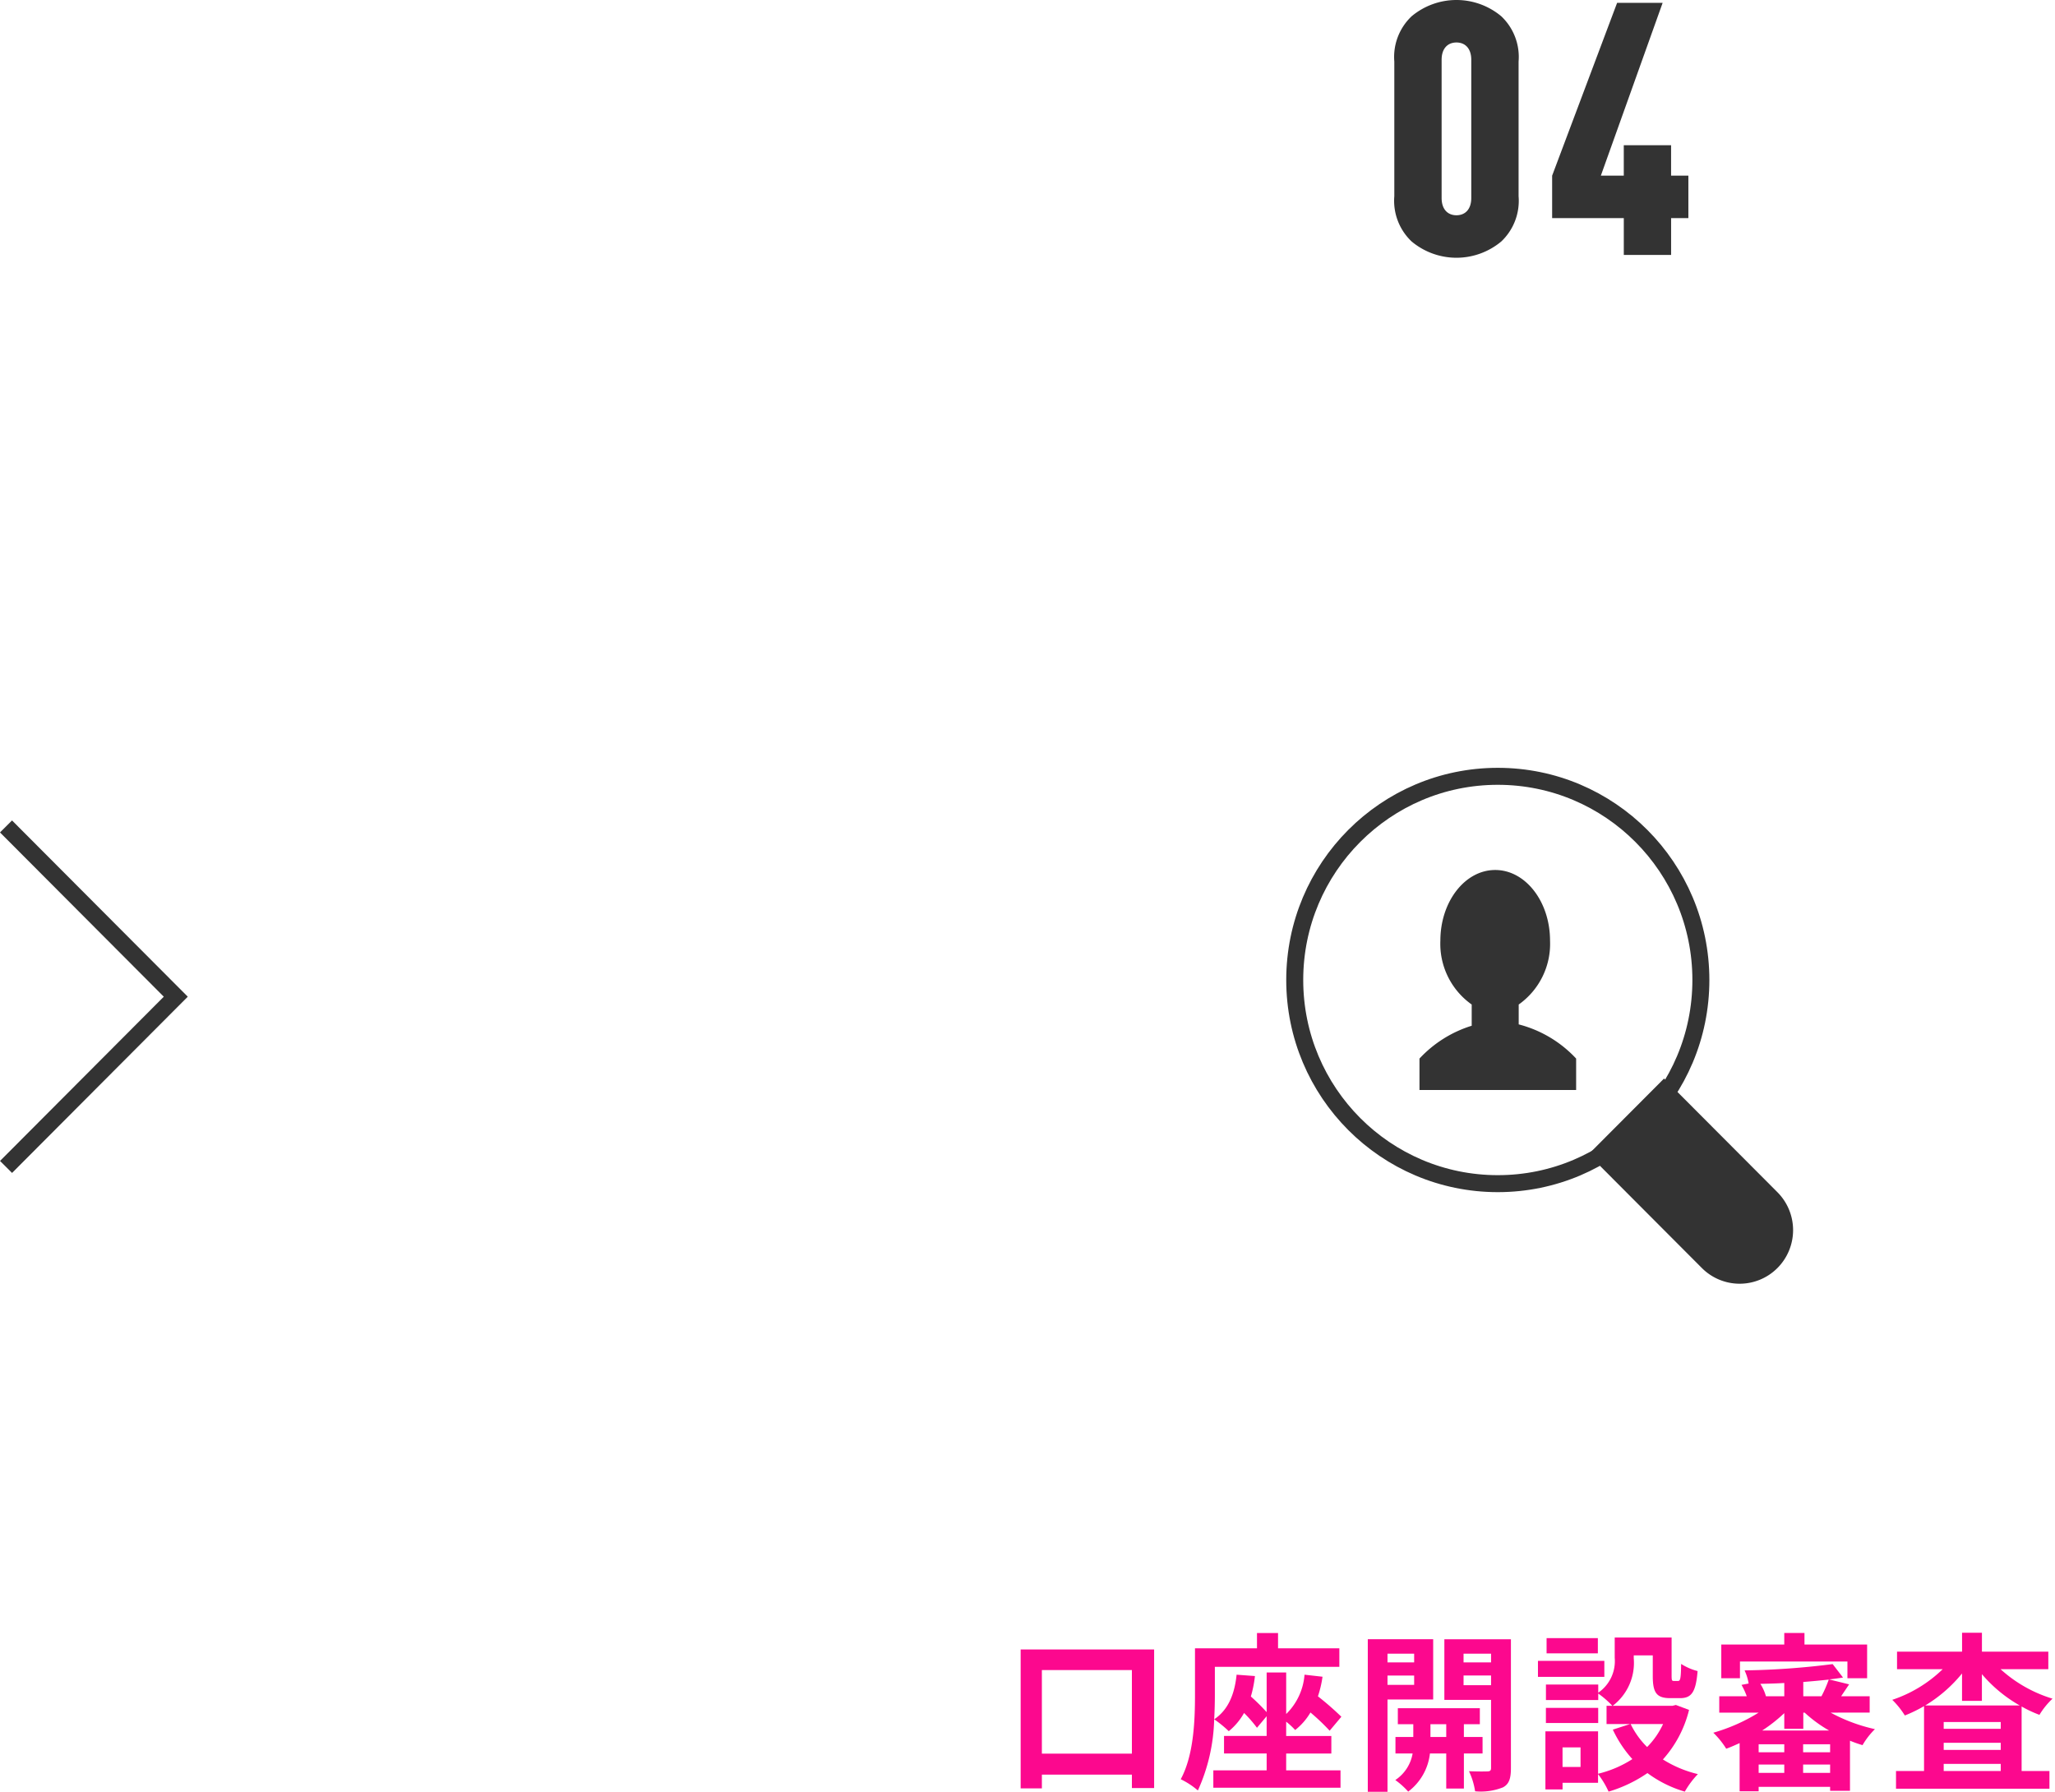 <svg xmlns="http://www.w3.org/2000/svg" width="242" height="211" viewBox="0 0 242 211"><g transform="translate(-363.4 -10579.659)"><g transform="translate(527.597 10579.659)"><path d="M540.285,10608.094a8.23,8.23,0,0,1-10.56,0,6.593,6.593,0,0,1-2.037-5.337v-15.844a6.594,6.594,0,0,1,2.037-5.337,8.23,8.23,0,0,1,10.56,0,6.594,6.594,0,0,1,2.037,5.337v15.844A6.593,6.593,0,0,1,540.285,10608.094Zm-3.534-21.389c0-1.376-.749-2.043-1.746-2.043s-1.746.667-1.746,2.043v16.261c0,1.376.748,2.042,1.746,2.042s1.746-.666,1.746-2.042Z" transform="translate(-527.688 -10579.659)" fill="#333"/><path d="M560.293,10605.341v4.337h-5.571v-4.337h-8.439v-5l7.65-20.347h5.362l-7.275,20.347h2.7v-3.585h5.571v3.585h2.037v5Z" transform="translate(-527.698 -10579.657)" fill="#333"/></g><path d="M364.108,10676.75,384.1,10696.8l-19.989,20.047" transform="translate(0 0.229)" fill="none" stroke="#333" stroke-miterlimit="10" stroke-width="2"/><g transform="translate(515.87 10671.077)"><path d="M542.337,10700.049v-2.34a8.747,8.747,0,0,0,3.69-7.516c0-4.6-2.891-8.326-6.457-8.326s-6.458,3.728-6.458,8.326a8.75,8.75,0,0,0,3.69,7.516v2.5a14.087,14.087,0,0,0-6.15,3.865v3.7H549.1v-3.7A14,14,0,0,0,542.337,10700.049Z" transform="translate(-515.962 -10670.836)" fill="#333"/><ellipse cx="23.914" cy="23.984" rx="23.914" ry="23.984" fill="none" stroke="#333" stroke-miterlimit="10" stroke-width="2"/><path d="M572.817,10728.68h0a6.279,6.279,0,0,1-8.9,0l-13.351-13.388,8.9-8.926,13.35,13.388A6.324,6.324,0,0,1,572.817,10728.68Z" transform="translate(-515.973 -10670.778)" fill="#333"/></g><g transform="translate(483.598 10771.932)"><path d="M499.378,10773.439v16.321H496.76v-1.583h-10.6v1.624h-2.5v-16.362Zm-2.619,12.271v-9.845h-10.6v9.845Z" transform="translate(-483.664 -10771.475)" fill="#fc088e"/><path d="M514.937,10787.681h6.4v2.045H506.36v-2.045h6.279v-1.984H507.62v-2.065h5.018v-2.326l-1.14,1.363a14.823,14.823,0,0,0-1.519-1.744,7.5,7.5,0,0,1-1.8,2.145,13.4,13.4,0,0,0-1.72-1.4,21.462,21.462,0,0,1-1.919,8.381,9.241,9.241,0,0,0-2.02-1.323c1.56-2.867,1.68-7.058,1.68-9.985v-5.434h7.3v-1.8h2.48v1.8H521.2v2.185H506.54v3.269c0,.862-.02,1.845-.08,2.908,1.64-1.1,2.4-2.928,2.64-5.254l2.16.16a13.867,13.867,0,0,1-.481,2.407,23.269,23.269,0,0,1,1.86,1.844v-4.672h2.3v4.893a7.262,7.262,0,0,0,2.16-4.632l2.119.24a12.994,12.994,0,0,1-.54,2.307,34.885,34.885,0,0,1,2.759,2.405l-1.38,1.645a24.71,24.71,0,0,0-2.259-2.146,7.421,7.421,0,0,1-1.8,2.065,8.937,8.937,0,0,0-1.06-.982v1.685h5.319v2.065h-5.319Z" transform="translate(-483.674 -10771.48)" fill="#fc088e"/><path d="M526.883,10779.337v10.869h-2.32v-17.967h7.7v7.1Zm0-5.394v1.023h3.139v-1.023Zm3.139,3.67v-1.1h-3.139v1.1Zm5.858,8.081v4.131H533.8v-4.131h-1.92a6.534,6.534,0,0,1-2.559,4.49,9,9,0,0,0-1.52-1.363,4.7,4.7,0,0,0,2.04-3.127h-2.02v-1.945h2.1v-1.5H528.1v-1.885h9.658v1.885h-1.88v1.5h2.2v1.945Zm-2.079-1.945v-1.5h-1.86v1.5Zm7.617,3.67c0,1.223-.22,1.884-.94,2.265a7.081,7.081,0,0,1-3.278.461,8.528,8.528,0,0,0-.721-2.365c.9.04,1.88.04,2.18.021.32,0,.42-.121.42-.4v-8.021h-5.5v-7.139h7.838Zm-5.578-13.476v1.023h3.239v-1.023Zm3.239,3.71v-1.143H535.84v1.143Z" transform="translate(-483.687 -10771.478)" fill="#fc088e"/><path d="M552.43,10776.672h-7.818v-1.886h7.818Zm9.976,3.89a13.546,13.546,0,0,1-3.079,5.835,13.661,13.661,0,0,0,4.119,1.726,10.223,10.223,0,0,0-1.539,2.063,13.9,13.9,0,0,1-4.4-2.185,16.12,16.12,0,0,1-4.578,2.185,10.144,10.144,0,0,0-1.24-2.063v1.021H547.51v.782h-2.019v-6.837h6.2v4.992a13.071,13.071,0,0,0,4.039-1.725,13.928,13.928,0,0,1-2.3-3.469l2.039-.662h-2.779v-2.146h.681a10.673,10.673,0,0,0-1.66-1.443v.763h-6.158v-1.825h6.158v.963a4.511,4.511,0,0,0,1.94-4.11v-2.387h6.7v4.492c0,.561.04.621.26.621h.5c.26,0,.341-.261.361-2.006a6.725,6.725,0,0,0,1.939.842c-.2,2.486-.72,3.189-2.06,3.189h-1.159c-1.6,0-2.059-.622-2.059-2.607v-2.426h-2.24v.341a6.354,6.354,0,0,1-2.479,5.594h7.037l.4-.1Zm-10.7,1.544h-6.158v-1.784h6.158Zm-.04-8.2h-6.038v-1.8h6.038Zm-2.039,11.069h-2.12v2.306h2.12Zm5.9-2.748a9.851,9.851,0,0,0,1.94,2.707,9.487,9.487,0,0,0,1.879-2.707Z" transform="translate(-483.698 -10771.479)" fill="#fc088e"/><path d="M579.089,10780.884a19.863,19.863,0,0,0,5.218,1.945,8.786,8.786,0,0,0-1.46,1.884,14.359,14.359,0,0,1-1.479-.521v5.895h-2.339v-.461h-8.417v.521h-2.24v-5.674c-.54.24-1.059.481-1.579.661a9.772,9.772,0,0,0-1.52-1.884,20.943,20.943,0,0,0,5.339-2.366h-4.638v-1.925h3.238a8.141,8.141,0,0,0-.62-1.344l.841-.16a5.83,5.83,0,0,0-.48-1.545,91,91,0,0,0,10.375-.741l1.22,1.584c-.52.08-1.059.161-1.639.221l2.359.581c-.34.5-.66.983-.94,1.4h3.359v1.925Zm-10.677-4.051h-2.2v-3.97h7.417v-1.363h2.38v1.363h7.377v3.97h-2.319v-1.965H568.412Zm5.218,7.78h-3.018v.942h3.018Zm-3.018,3.368h3.018V10787h-3.018Zm3.018-10.587c-.939.061-1.9.08-2.818.1a5.529,5.529,0,0,1,.66,1.464h2.159Zm5.279,5.595a15.671,15.671,0,0,1-2.879-2.105h-.16v1.905h-2.24v-1.846a18.019,18.019,0,0,1-2.6,2.046Zm.12,1.624H575.85v.942h3.179Zm0,3.368V10787H575.85v.982Zm-1.02-9.022a14.8,14.8,0,0,0,.859-1.965c-.939.1-1.959.2-3,.28v1.685Z" transform="translate(-483.709 -10771.48)" fill="#fc088e"/><path d="M599.113,10775.771a15.992,15.992,0,0,0,6.119,3.469,8.982,8.982,0,0,0-1.54,1.905,14.268,14.268,0,0,1-2.1-.983v7.6h3.278v2.085H586.8v-2.085h3.3v-7.641a16.819,16.819,0,0,1-2.259,1.1,10.005,10.005,0,0,0-1.48-1.845,15.6,15.6,0,0,0,5.939-3.609h-5.379v-2.065h7.658v-2.225h2.34v2.225h7.817v2.065Zm2.26,4.271a16.589,16.589,0,0,1-4.458-3.689v3.148h-2.34v-3.229a16.688,16.688,0,0,1-4.339,3.77Zm-2.24,1.945h-6.717v.8h6.717Zm-6.717,3.289h6.717v-.843h-6.717Zm6.717,2.486v-.843h-6.717v.843Z" transform="translate(-483.721 -10771.48)" fill="#fc088e"/></g></g></svg>